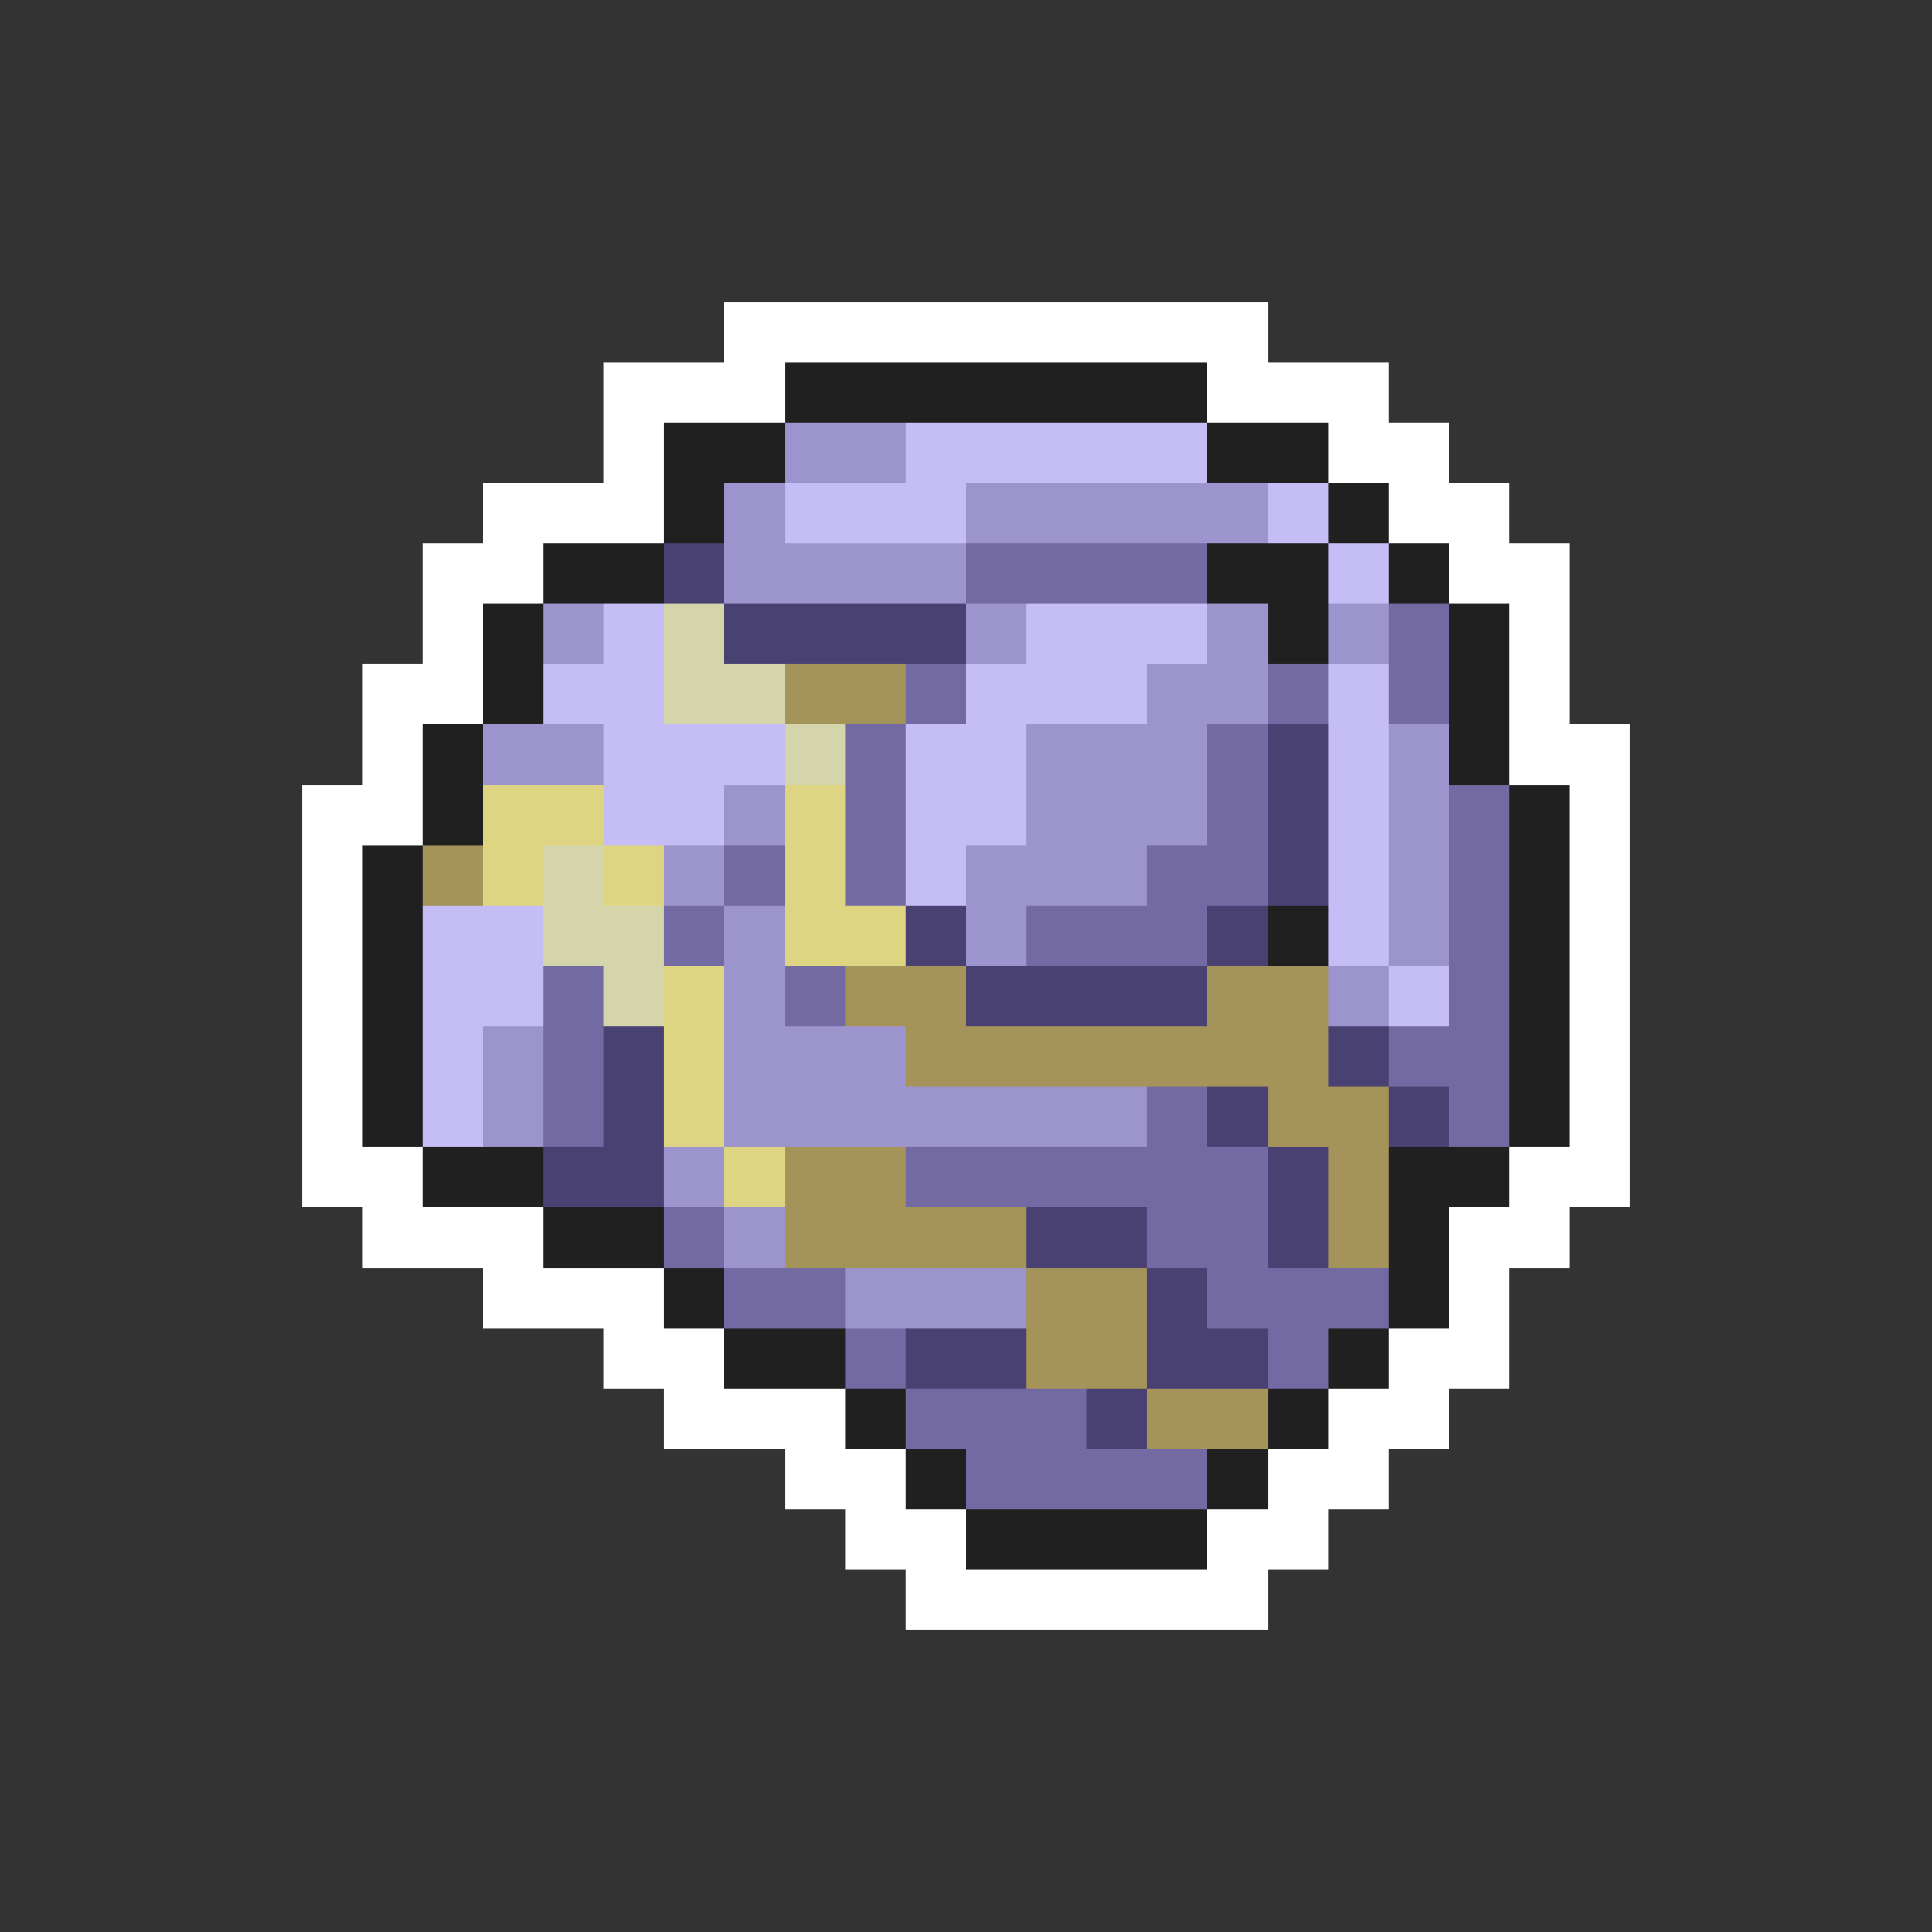 <svg xmlns="http://www.w3.org/2000/svg" viewBox="0 -0.5 32 32" shape-rendering="crispEdges">
<rect x="0" y="-0.5" width="32" height="32" fill="#333333" stroke="none"/>
<path stroke="#ffffff" d="M12 5h9M10 6h3M20 6h3M10 7h1M22 7h2M8 8h3M23 8h2M7 9h2M24 9h2M7 10h1M25 10h1M6 11h2M25 11h1M6 12h1M25 12h2M5 13h2M26 13h1M5 14h1M26 14h1M5 15h1M26 15h1M5 16h1M26 16h1M5 17h1M26 17h1M5 18h1M26 18h1M5 19h2M25 19h2M6 20h3M24 20h2M8 21h3M24 21h1M10 22h2M23 22h2M11 23h3M22 23h2M13 24h2M21 24h2M14 25h2M20 25h2M15 26h6" />
<path stroke="#202020" d="M13 6h7M11 7h2M20 7h2M11 8h1M22 8h1M9 9h2M20 9h2M23 9h1M8 10h1M21 10h1M24 10h1M8 11h1M24 11h1M7 12h1M24 12h1M7 13h1M25 13h1M6 14h1M25 14h1M6 15h1M21 15h1M25 15h1M6 16h1M25 16h1M6 17h1M25 17h1M6 18h1M25 18h1M7 19h2M23 19h2M9 20h2M23 20h1M11 21h1M23 21h1M12 22h2M22 22h1M14 23h1M21 23h1M15 24h1M20 24h1M16 25h4" />
<path stroke="#9c94cd" d="M13 7h2M12 8h1M16 8h5M12 9h4M9 10h1M16 10h1M20 10h1M22 10h1M19 11h2M8 12h2M17 12h3M23 12h1M12 13h1M17 13h3M23 13h1M11 14h1M16 14h3M23 14h1M12 15h1M16 15h1M23 15h1M12 16h1M22 16h1M8 17h1M12 17h3M8 18h1M12 18h7M11 19h1M12 20h1M14 21h3" />
<path stroke="#c5bdf6" d="M15 7h5M13 8h3M21 8h1M22 9h1M10 10h1M17 10h3M9 11h2M16 11h3M22 11h1M10 12h3M15 12h2M22 12h1M10 13h2M15 13h2M22 13h1M15 14h1M22 14h1M7 15h2M22 15h1M7 16h2M23 16h1M7 17h1M7 18h1" />
<path stroke="#4a4173" d="M11 9h1M12 10h4M21 12h1M21 13h1M21 14h1M15 15h1M20 15h1M16 16h4M10 17h1M22 17h1M10 18h1M20 18h1M23 18h1M9 19h2M21 19h1M17 20h2M21 20h1M19 21h1M15 22h2M19 22h2M18 23h1" />
<path stroke="#736aa4" d="M16 9h4M23 10h1M15 11h1M21 11h1M23 11h1M14 12h1M20 12h1M14 13h1M20 13h1M24 13h1M12 14h1M14 14h1M19 14h2M24 14h1M11 15h1M17 15h3M24 15h1M9 16h1M13 16h1M24 16h1M9 17h1M23 17h2M9 18h1M19 18h1M24 18h1M15 19h6M11 20h1M19 20h2M12 21h2M20 21h3M14 22h1M21 22h1M15 23h3M16 24h4" />
<path stroke="#d5d5ac" d="M11 10h1M11 11h2M13 12h1M9 14h1M9 15h2M10 16h1" />
<path stroke="#a4945a" d="M13 11h2M7 14h1M14 16h2M20 16h2M15 17h7M21 18h2M13 19h2M22 19h1M13 20h4M22 20h1M17 21h2M17 22h2M19 23h2" />
<path stroke="#ded583" d="M8 13h2M13 13h1M8 14h1M10 14h1M13 14h1M13 15h2M11 16h1M11 17h1M11 18h1M12 19h1" />
</svg>